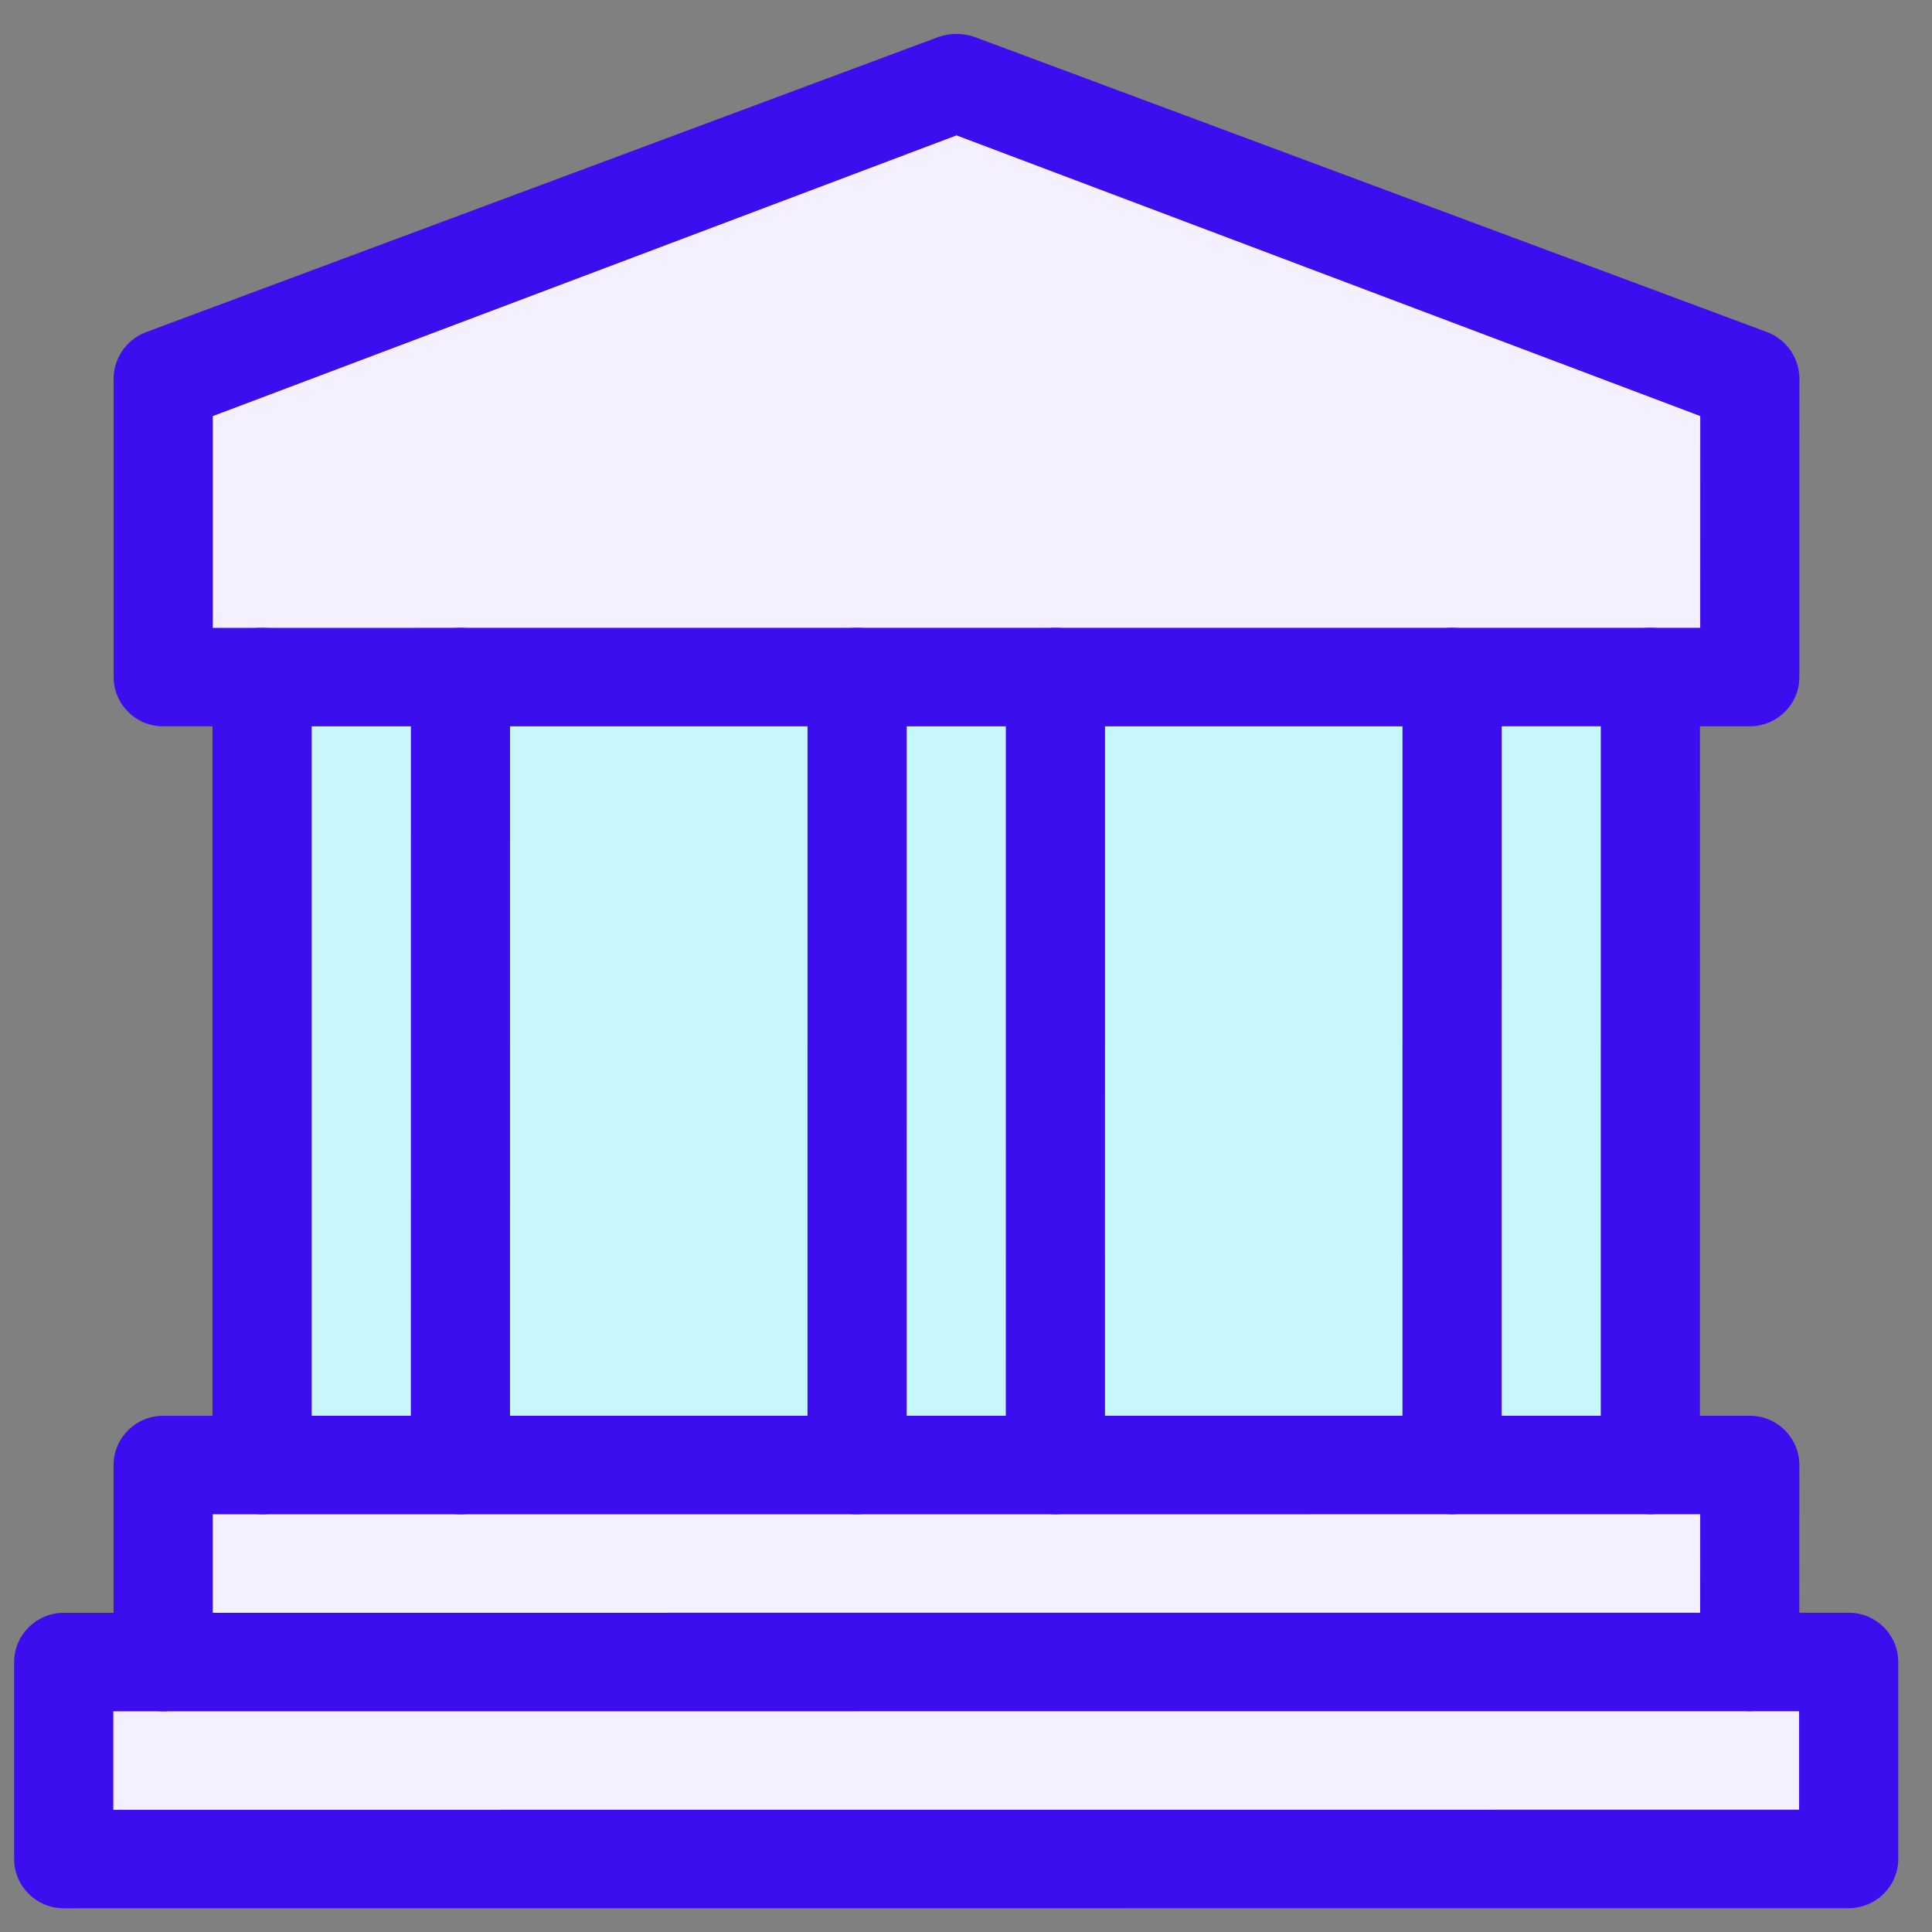 <svg xmlns="http://www.w3.org/2000/svg" width="43" height="43" viewBox="0 0 43 43" fill="none">
  <rect x="0" y="0" width="43" height="43" fill="#808080" stroke="none"/>
  <path d="M3.624 36.992L38.937 36.99L41.144 36.99L41.144 41.375L1.417 41.376L1.417 36.992L3.624 36.992Z" fill="#F5F0FF"/>
  <path d="M38.941 32.607L38.94 36.991L3.628 36.993L3.628 32.608L5.835 32.608L10.249 32.608L19.077 32.608L23.491 32.608L32.319 32.607L36.733 32.607L38.941 32.607Z" fill="#F5F0FF"/>
  <path d="M38.942 8.493L38.941 15.069L36.734 15.069L32.32 15.069L23.492 15.07L19.078 15.07L10.25 15.07L5.836 15.071L3.629 15.071L3.629 8.494L21.286 1.917L38.942 8.493Z" fill="#F5F0FF"/>
  <path d="M10.246 15.069L5.832 15.069L5.831 32.606L10.245 32.606L10.246 15.069Z" fill="#C8F7FB"/>
  <path d="M36.738 15.068L7.316 15.069L7.315 32.606L36.737 32.605L36.738 15.068Z" fill="#C8F7FB"/>
  <path d="M36.738 15.068L32.324 15.068L32.323 32.605L36.737 32.605L36.738 15.068Z" fill="#C8F7FB"/>
  <path d="M38.945 16.165L3.632 16.166C3.023 16.166 2.529 15.675 2.529 15.07L2.529 8.494C2.505 8.016 2.787 7.576 3.235 7.398L20.892 0.821C21.15 0.733 21.428 0.733 21.686 0.821L39.342 7.396C39.791 7.574 40.073 8.015 40.049 8.492L40.048 15.069C40.048 15.674 39.554 16.165 38.945 16.165ZM4.736 13.974L37.841 13.973L37.842 9.26L21.289 3.013L4.736 9.261L4.736 13.974ZM38.944 38.086L3.631 38.088C3.022 38.088 2.528 37.597 2.528 36.992L2.528 32.607C2.528 32.002 3.022 31.511 3.632 31.511L38.944 31.51C39.553 31.51 40.048 32.001 40.048 32.606L40.047 36.99C40.047 37.595 39.553 38.086 38.944 38.086ZM4.735 35.895L37.84 35.894L37.841 33.702L4.735 33.703L4.735 35.895Z" fill="#3C0DEF"/>
  <path d="M5.833 33.703C5.224 33.703 4.73 33.212 4.73 32.607L4.73 15.07C4.73 14.466 5.225 13.974 5.834 13.974C6.443 13.974 6.938 14.465 6.937 15.07L6.937 32.607C6.937 33.212 6.442 33.703 5.833 33.703ZM10.247 33.703C9.638 33.703 9.144 33.212 9.144 32.607L9.145 15.07C9.145 14.465 9.639 13.974 10.248 13.974C10.857 13.974 11.352 14.465 11.352 15.07L11.351 32.607C11.351 33.212 10.856 33.703 10.247 33.703ZM19.075 33.703C18.466 33.703 17.972 33.212 17.972 32.607L17.973 15.07C17.973 14.465 18.467 13.974 19.076 13.974C19.685 13.974 20.18 14.465 20.18 15.07L20.179 32.607C20.179 33.212 19.685 33.703 19.075 33.703ZM23.489 33.703C22.88 33.703 22.386 33.212 22.386 32.607L22.387 15.07C22.387 14.465 22.881 13.974 23.49 13.974C24.099 13.974 24.594 14.465 24.594 15.07L24.593 32.606C24.593 33.212 24.099 33.703 23.489 33.703ZM32.318 33.702C31.709 33.702 31.214 33.211 31.214 32.606L31.215 15.069C31.215 14.464 31.709 13.973 32.319 13.973C32.928 13.973 33.422 14.464 33.422 15.069L33.421 32.606C33.421 33.211 32.927 33.702 32.318 33.702ZM36.732 33.702C36.123 33.702 35.628 33.211 35.628 32.606L35.629 15.069C35.629 14.464 36.123 13.973 36.733 13.973C37.342 13.973 37.836 14.464 37.836 15.069L37.835 32.606C37.835 33.211 37.341 33.702 36.732 33.702ZM41.145 42.47L1.419 42.472C0.81 42.472 0.315 41.981 0.315 41.376L0.315 36.992C0.315 36.387 0.81 35.896 1.419 35.896L3.626 35.896C4.235 35.896 4.73 36.387 4.73 36.992C4.729 37.597 4.235 38.088 3.626 38.088L2.522 38.088L2.522 40.28L40.042 40.278L40.042 38.086L38.939 38.086C38.33 38.086 37.835 37.595 37.835 36.99C37.835 36.385 38.33 35.894 38.939 35.894L41.146 35.894C41.755 35.894 42.249 36.385 42.249 36.99L42.249 41.374C42.249 41.979 41.755 42.47 41.145 42.47Z" fill="#3C0DEF"/>
</svg>
